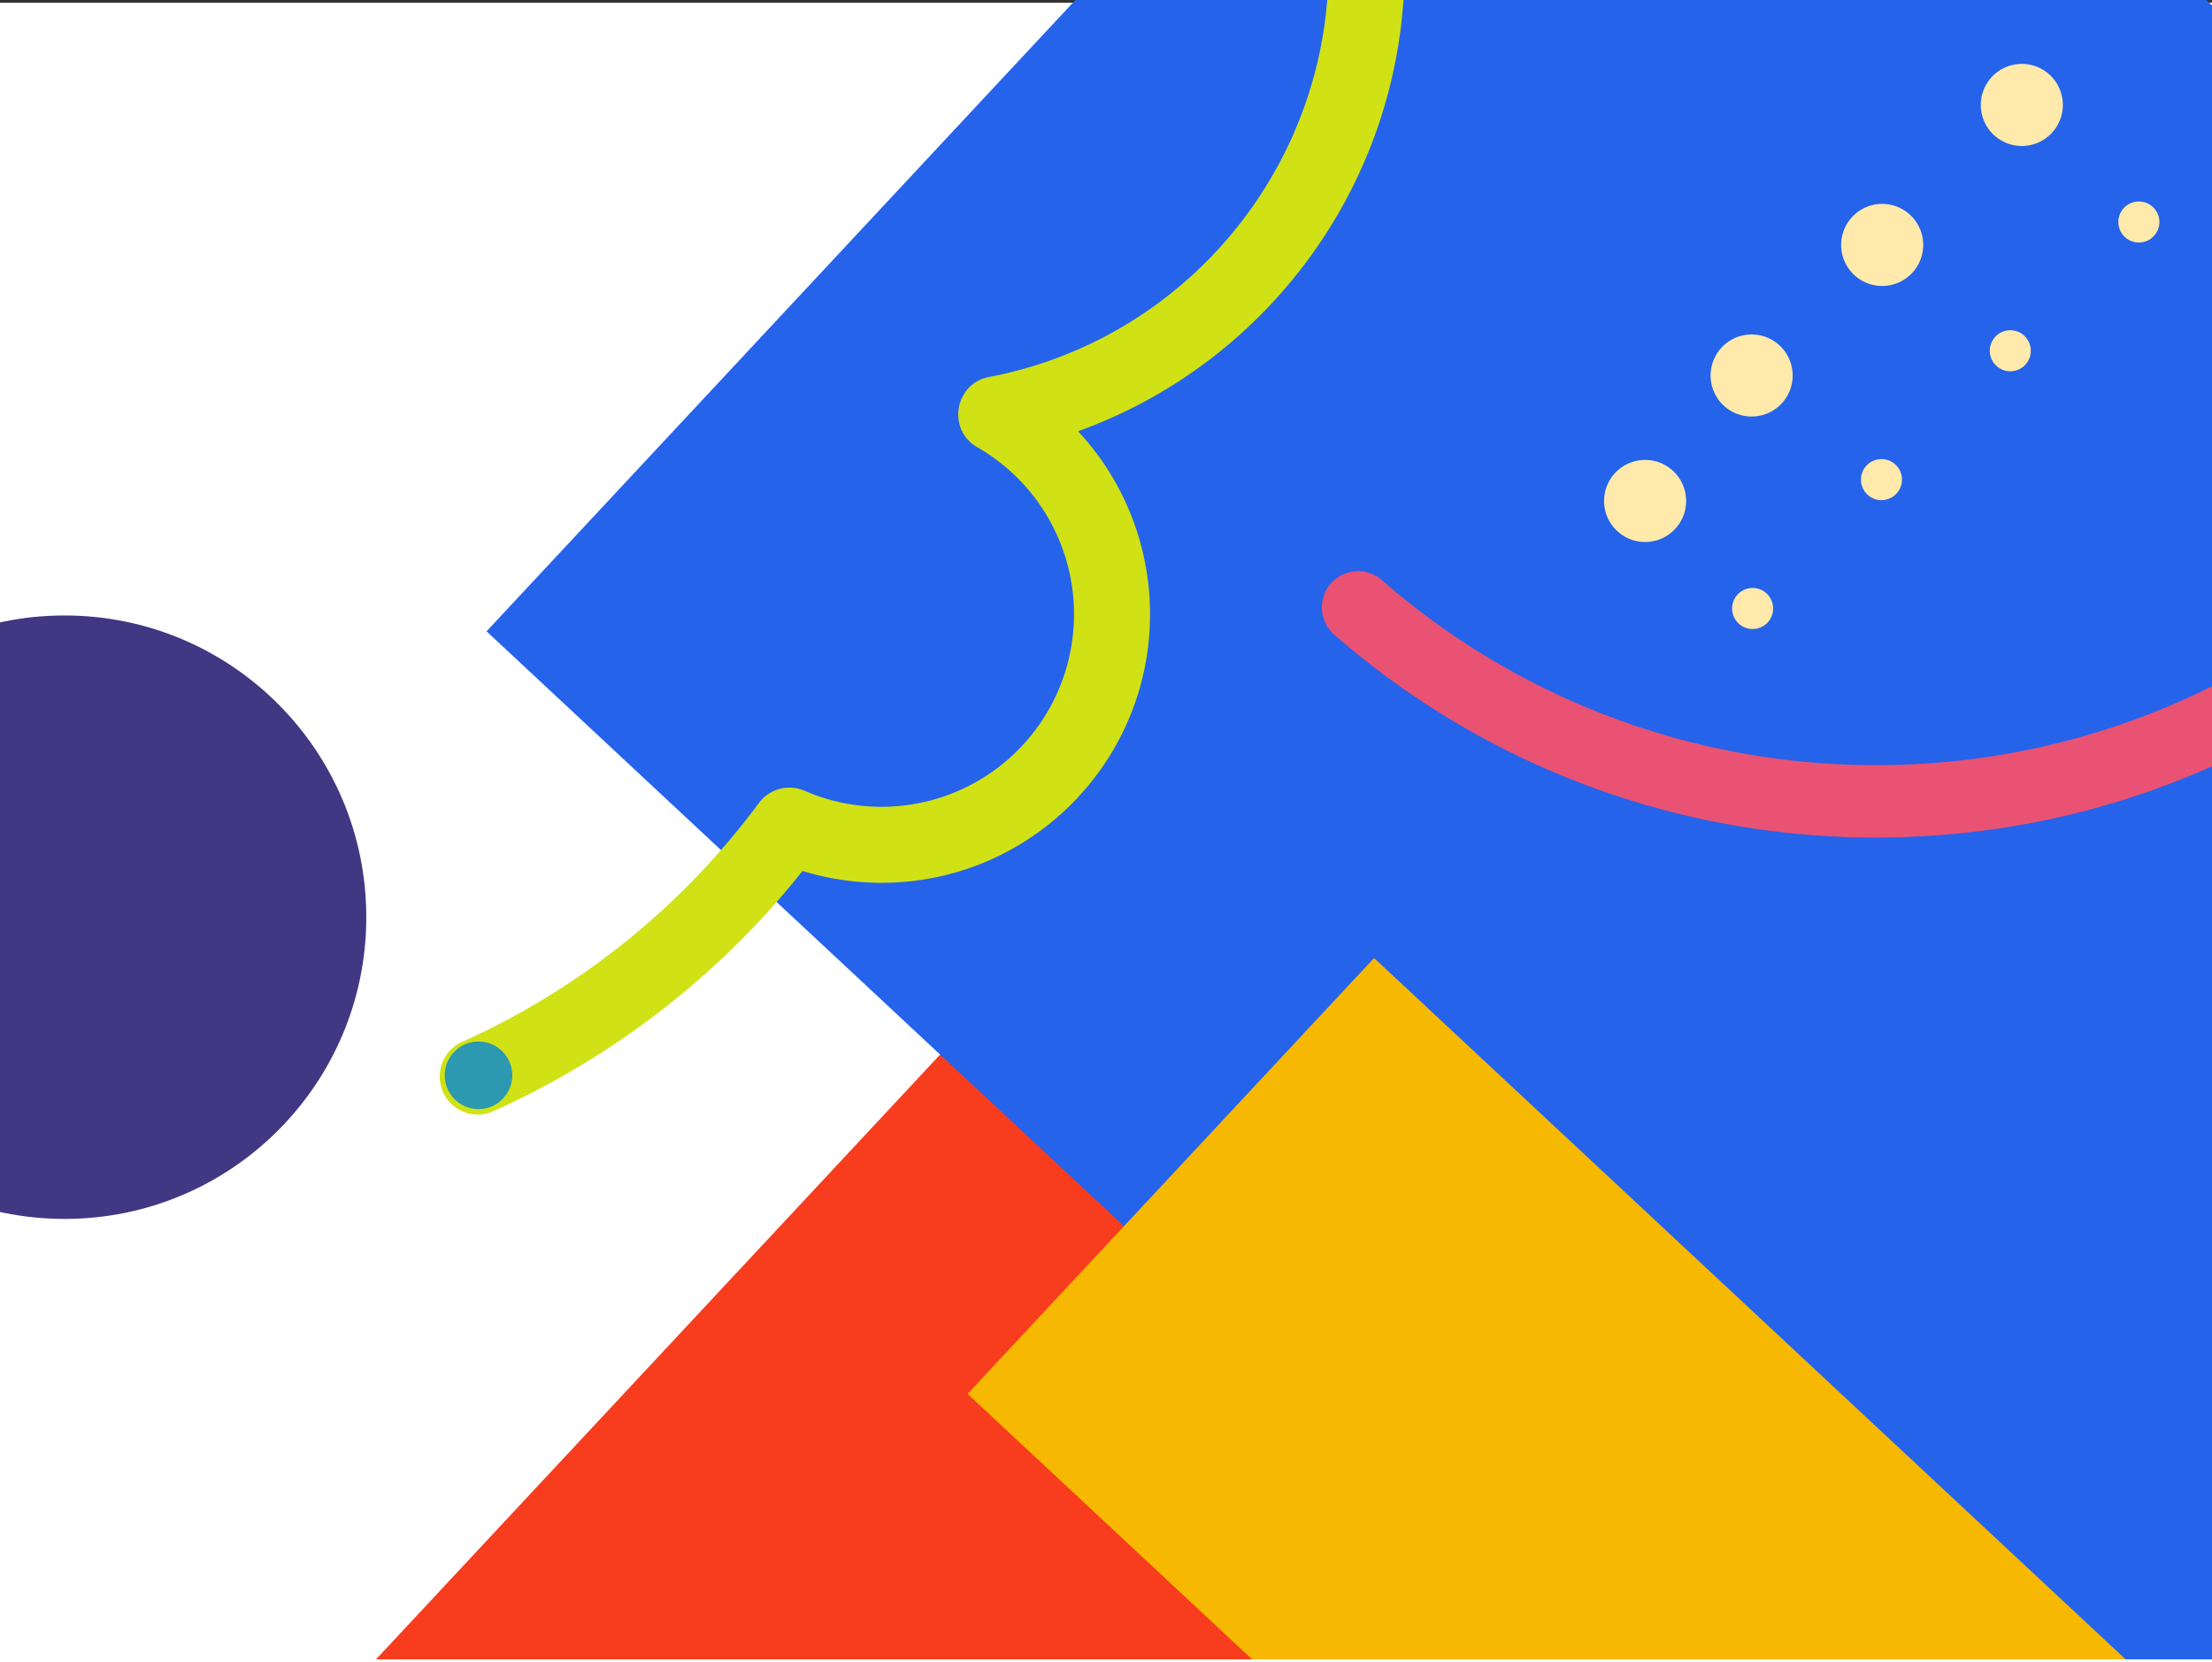<svg xmlns="http://www.w3.org/2000/svg" xmlns:xlink="http://www.w3.org/1999/xlink" width="1600" height="1202" viewBox="0 0 1600 1202"><rect x="0" y="0" width="1600" height="1202" fill="#333333" stroke="none"/><defs><style>.a{fill:#fff;}.b{clip-path:url(#a);}.c{fill:#f83c1e;}.d{fill:#2563eb;}.e{fill:#d0e215;}.f{fill:#e95272;}.g{fill:#f6b800;}.h{fill:#423783;}.i{fill:#2c99b0;}.j{fill:#ffeaab;}</style><clipPath id="a"><rect class="a" width="1600" height="1200" transform="translate(5379 -1224)"/></clipPath></defs><rect class="a" width="1600" height="1200" transform="translate(0 2)"/><g class="b" transform="translate(-5379 1224)"><g transform="translate(4892.721 -1812.313)"><rect class="c" width="1122.427" height="1182.651" transform="matrix(0.731, 0.682, -0.682, 0.731, 1204.034, 1310.504)"/><rect class="d" width="1447.111" height="1182.651" transform="matrix(0.731, 0.682, -0.682, 0.731, 1644.774, 180.349)"/><path class="e" d="M806.56,1171.681a27.494,27.494,0,0,1,13.837-36.337A545.463,545.463,0,0,0,1035.04,962.6a27.493,27.493,0,0,1,33.079-8.823,139.25,139.25,0,0,0,124.92-248.439c-22.108-12.718-16.486-46.071,8.568-50.84,141.528-26.937,245.506-151.259,245.506-297.084,0-167.026-135.4-302.427-302.427-302.427A301.717,301.717,0,0,0,911.021,165.4a27.479,27.479,0,0,1-35.915,6.3,540.589,540.589,0,0,0-276.8-75.691c-300.071,0-543.322,243.256-543.322,543.339q0,10.706.413,21.358A27.494,27.494,0,1,1,.453,662.83Q0,651.114,0,639.349C0,308.9,267.869,41.022,598.309,41.022a595.753,595.753,0,0,1,285.3,72.281A356.5,356.5,0,0,1,1144.686,0C1342.08,0,1502.1,160.02,1502.1,357.414c0,153.2-97.094,286.3-236.211,336.355a193.885,193.885,0,0,1,52.049,132.342c0,107.253-86.946,194.2-194.2,194.2a194.171,194.171,0,0,1-57.139-8.554,600.281,600.281,0,0,1-223.7,173.756,27.473,27.473,0,0,1-36.337-13.836Z" transform="translate(0.178 206.419)"/><path class="f" d="M8.99,1047.368a26.184,26.184,0,1,1,34.389-39.494,542.333,542.333,0,0,0,357.513,133.757c300.792,0,544.631-243.84,544.631-544.631S701.684,52.369,400.892,52.369a542.146,542.146,0,0,0-248.134,59.674,26.185,26.185,0,0,1-23.894-46.6A594.532,594.532,0,0,1,400.893,0c329.714,0,597,267.286,597,597s-267.286,597-597,597A594.7,594.7,0,0,1,8.99,1047.368Z" transform="translate(1442.49 0)"/><rect class="g" width="1122.427" height="431.166" transform="matrix(0.731, 0.682, -0.682, 0.731, 1480.19, 1281.133)"/><circle class="h" cx="218.202" cy="218.202" r="218.202" transform="translate(314.825 1033.403)"/><circle class="i" cx="24.439" cy="24.439" r="24.439" transform="translate(807.96 1341.504)"/><path class="j" d="M278.427,149.478a14.838,14.838,0,1,1,14.838,14.838A14.838,14.838,0,0,1,278.427,149.478Zm-131.794,0a14.838,14.838,0,1,1,14.838,14.838A14.838,14.838,0,0,1,146.632,149.478Zm-131.794,0a14.838,14.838,0,1,1,14.838,14.838A14.838,14.838,0,0,1,14.838,149.478Zm395.186-.072a14.838,14.838,0,1,1,14.838,14.838A14.838,14.838,0,0,1,410.024,149.407ZM0,39.5A29.676,29.676,0,1,1,29.676,69.18,29.676,29.676,0,0,1,0,39.5Zm252.175-9.667a29.676,29.676,0,1,1,29.676,29.676,29.676,29.676,0,0,1-29.676-29.676Zm-133.54,0a29.676,29.676,0,1,1,29.676,29.676,29.676,29.676,0,0,1-29.676-29.676Zm276.551-.161a29.676,29.676,0,1,1,29.676,29.676,29.676,29.676,0,0,1-29.676-29.676Z" transform="translate(1627.313 943.644) rotate(-45)"/></g></g></svg>